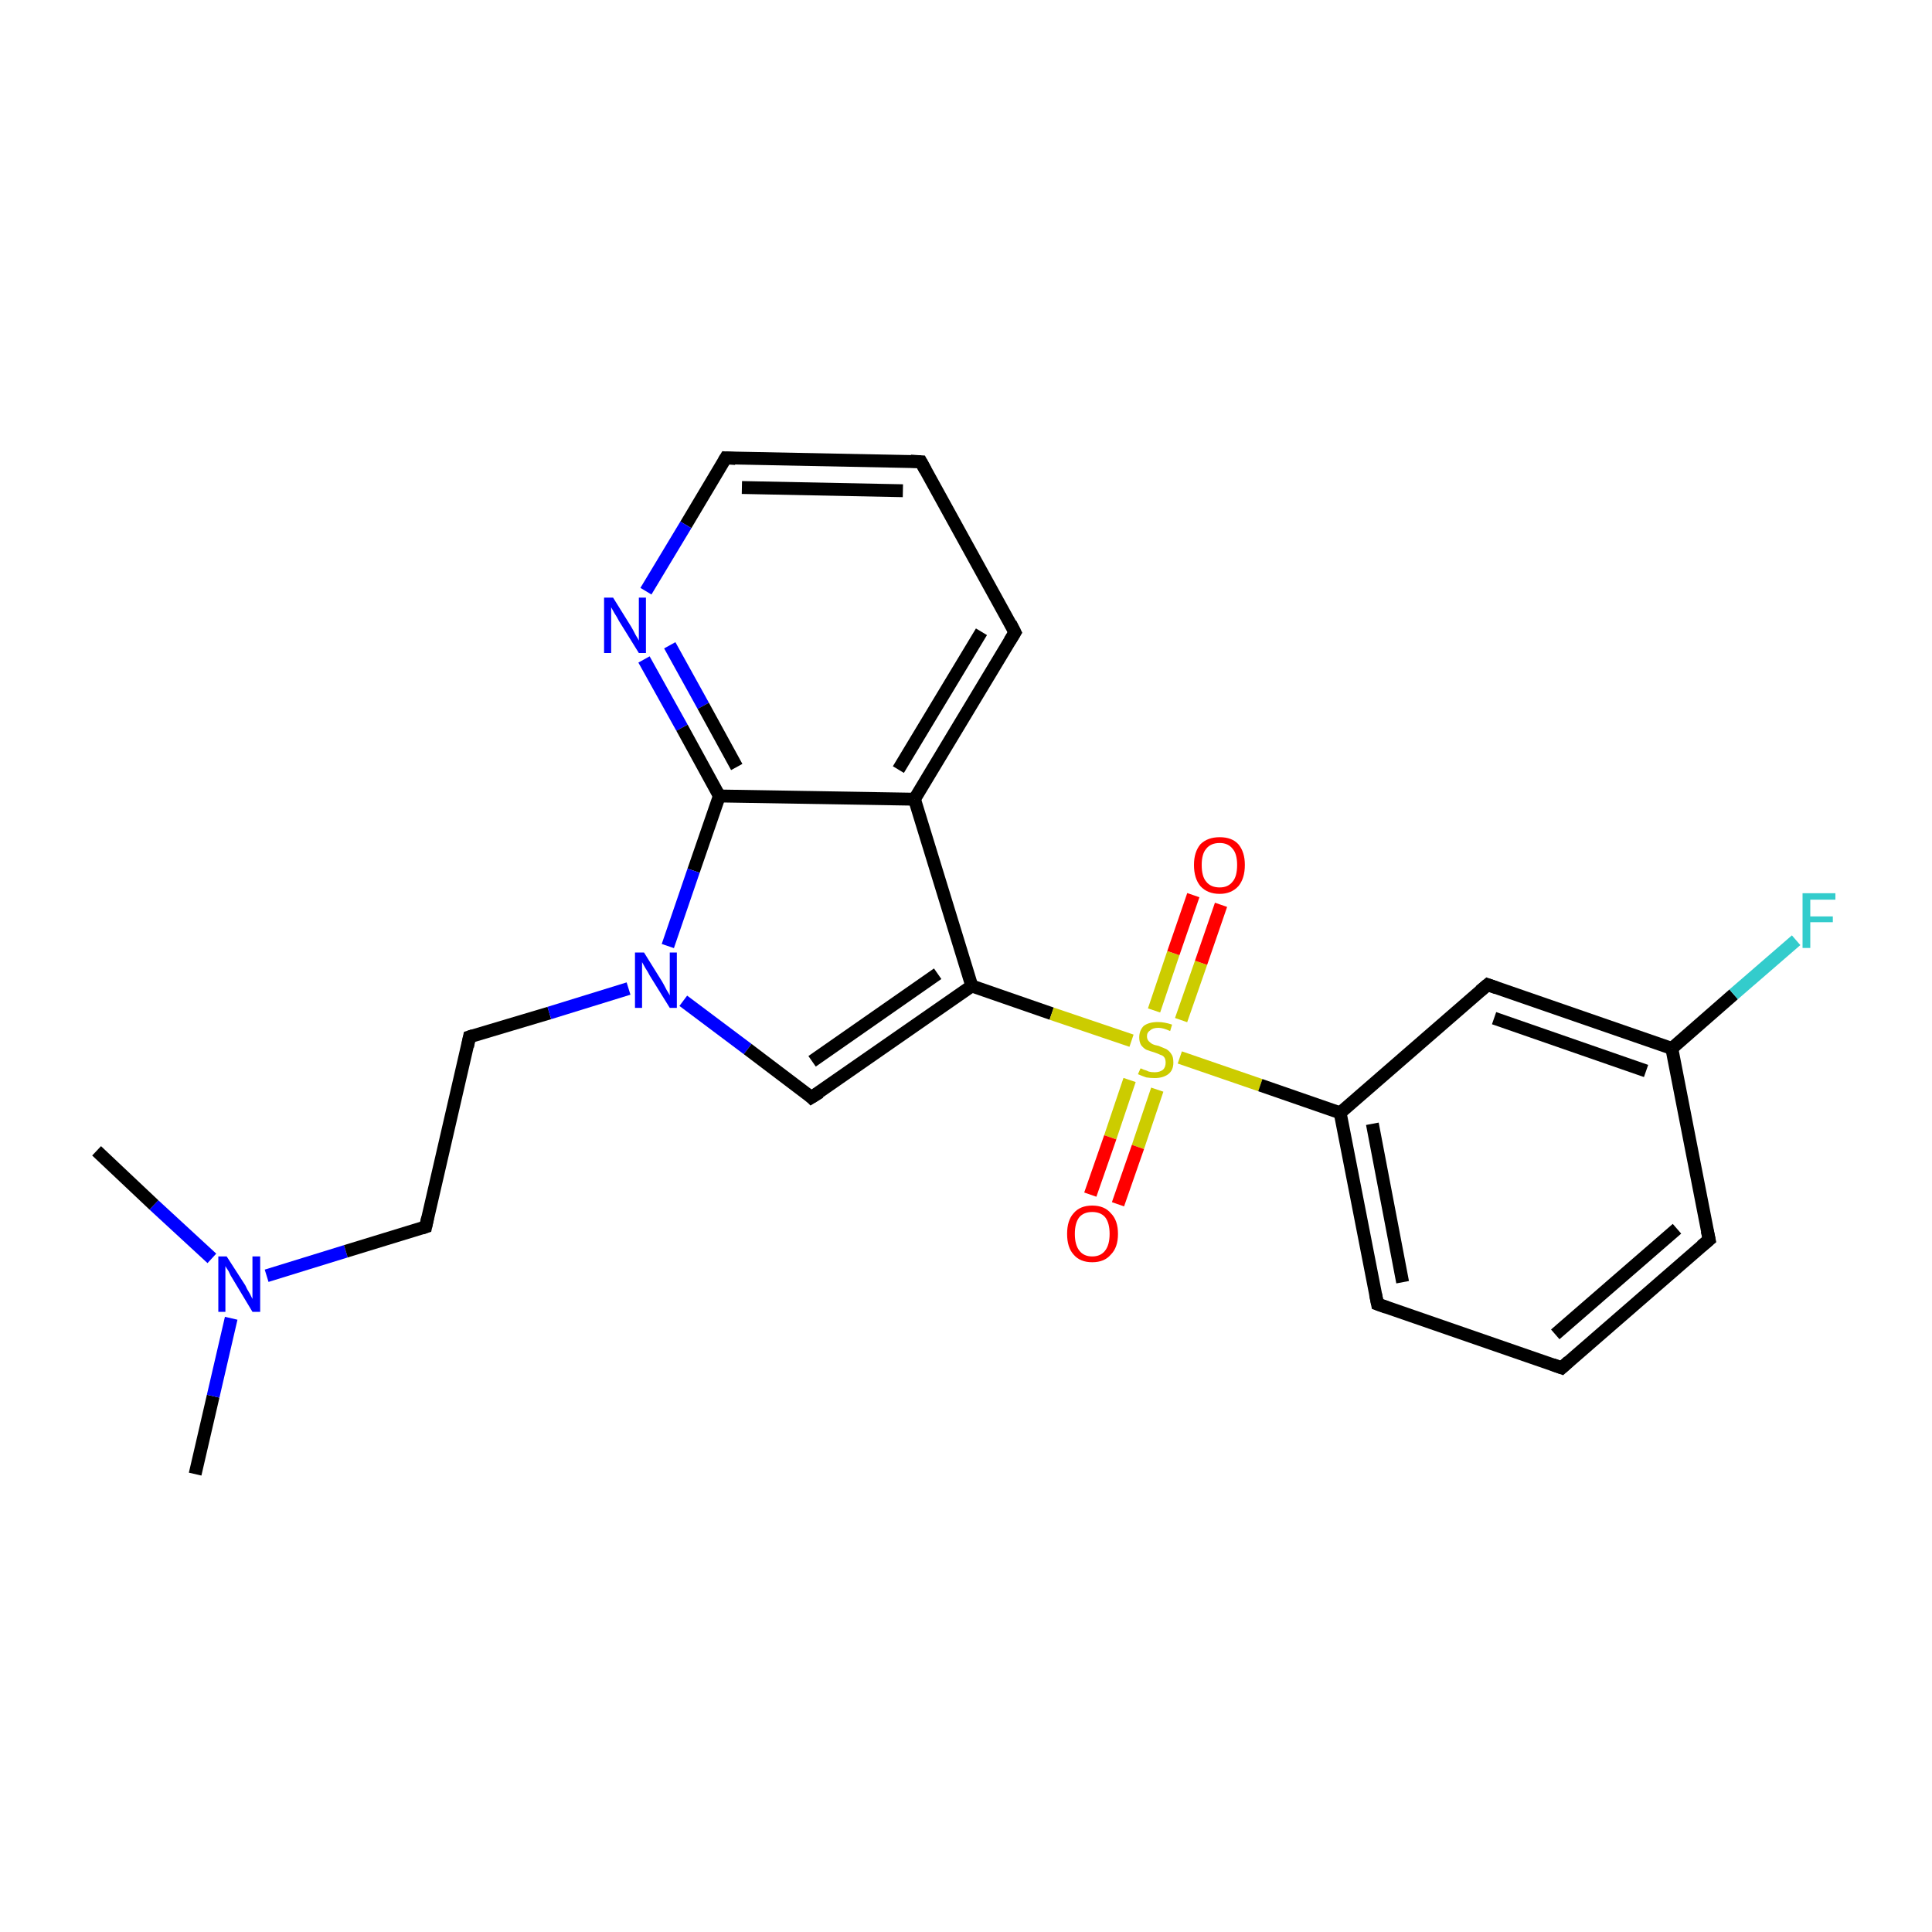 <?xml version='1.0' encoding='iso-8859-1'?>
<svg version='1.1' baseProfile='full'
              xmlns='http://www.w3.org/2000/svg'
                      xmlns:rdkit='http://www.rdkit.org/xml'
                      xmlns:xlink='http://www.w3.org/1999/xlink'
                  xml:space='preserve'
width='300px' height='300px' viewBox='0 0 300 300'>
<!-- END OF HEADER -->
<rect style='opacity:1.0;fill:#FFFFFF;stroke:none' width='300.0' height='300.0' x='0.0' y='0.0'> </rect>
<path class='bond-0 atom-0 atom-1' d='M 30.3,228.9 L 33.1,216.8' style='fill:none;fill-rule:evenodd;stroke:#000000;stroke-width:2.0px;stroke-linecap:butt;stroke-linejoin:miter;stroke-opacity:1' />
<path class='bond-0 atom-0 atom-1' d='M 33.1,216.8 L 35.9,204.7' style='fill:none;fill-rule:evenodd;stroke:#0000FF;stroke-width:2.0px;stroke-linecap:butt;stroke-linejoin:miter;stroke-opacity:1' />
<path class='bond-1 atom-1 atom-2' d='M 32.9,195.4 L 23.9,187.1' style='fill:none;fill-rule:evenodd;stroke:#0000FF;stroke-width:2.0px;stroke-linecap:butt;stroke-linejoin:miter;stroke-opacity:1' />
<path class='bond-1 atom-1 atom-2' d='M 23.9,187.1 L 15.0,178.7' style='fill:none;fill-rule:evenodd;stroke:#000000;stroke-width:2.0px;stroke-linecap:butt;stroke-linejoin:miter;stroke-opacity:1' />
<path class='bond-2 atom-1 atom-3' d='M 41.4,198.1 L 53.7,194.3' style='fill:none;fill-rule:evenodd;stroke:#0000FF;stroke-width:2.0px;stroke-linecap:butt;stroke-linejoin:miter;stroke-opacity:1' />
<path class='bond-2 atom-1 atom-3' d='M 53.7,194.3 L 66.1,190.5' style='fill:none;fill-rule:evenodd;stroke:#000000;stroke-width:2.0px;stroke-linecap:butt;stroke-linejoin:miter;stroke-opacity:1' />
<path class='bond-3 atom-3 atom-4' d='M 66.1,190.5 L 72.9,161.0' style='fill:none;fill-rule:evenodd;stroke:#000000;stroke-width:2.0px;stroke-linecap:butt;stroke-linejoin:miter;stroke-opacity:1' />
<path class='bond-4 atom-4 atom-5' d='M 72.9,161.0 L 85.3,157.3' style='fill:none;fill-rule:evenodd;stroke:#000000;stroke-width:2.0px;stroke-linecap:butt;stroke-linejoin:miter;stroke-opacity:1' />
<path class='bond-4 atom-4 atom-5' d='M 85.3,157.3 L 97.6,153.5' style='fill:none;fill-rule:evenodd;stroke:#0000FF;stroke-width:2.0px;stroke-linecap:butt;stroke-linejoin:miter;stroke-opacity:1' />
<path class='bond-5 atom-5 atom-6' d='M 106.1,155.4 L 116.1,162.9' style='fill:none;fill-rule:evenodd;stroke:#0000FF;stroke-width:2.0px;stroke-linecap:butt;stroke-linejoin:miter;stroke-opacity:1' />
<path class='bond-5 atom-5 atom-6' d='M 116.1,162.9 L 126.0,170.4' style='fill:none;fill-rule:evenodd;stroke:#000000;stroke-width:2.0px;stroke-linecap:butt;stroke-linejoin:miter;stroke-opacity:1' />
<path class='bond-6 atom-6 atom-7' d='M 126.0,170.4 L 150.9,153.1' style='fill:none;fill-rule:evenodd;stroke:#000000;stroke-width:2.0px;stroke-linecap:butt;stroke-linejoin:miter;stroke-opacity:1' />
<path class='bond-6 atom-6 atom-7' d='M 126.1,164.8 L 145.6,151.2' style='fill:none;fill-rule:evenodd;stroke:#000000;stroke-width:2.0px;stroke-linecap:butt;stroke-linejoin:miter;stroke-opacity:1' />
<path class='bond-7 atom-7 atom-8' d='M 150.9,153.1 L 163.3,157.4' style='fill:none;fill-rule:evenodd;stroke:#000000;stroke-width:2.0px;stroke-linecap:butt;stroke-linejoin:miter;stroke-opacity:1' />
<path class='bond-7 atom-7 atom-8' d='M 163.3,157.4 L 175.7,161.6' style='fill:none;fill-rule:evenodd;stroke:#CCCC00;stroke-width:2.0px;stroke-linecap:butt;stroke-linejoin:miter;stroke-opacity:1' />
<path class='bond-8 atom-8 atom-9' d='M 183.4,158.4 L 186.5,149.5' style='fill:none;fill-rule:evenodd;stroke:#CCCC00;stroke-width:2.0px;stroke-linecap:butt;stroke-linejoin:miter;stroke-opacity:1' />
<path class='bond-8 atom-8 atom-9' d='M 186.5,149.5 L 189.6,140.5' style='fill:none;fill-rule:evenodd;stroke:#FF0000;stroke-width:2.0px;stroke-linecap:butt;stroke-linejoin:miter;stroke-opacity:1' />
<path class='bond-8 atom-8 atom-9' d='M 179.2,156.9 L 182.2,148.0' style='fill:none;fill-rule:evenodd;stroke:#CCCC00;stroke-width:2.0px;stroke-linecap:butt;stroke-linejoin:miter;stroke-opacity:1' />
<path class='bond-8 atom-8 atom-9' d='M 182.2,148.0 L 185.3,139.0' style='fill:none;fill-rule:evenodd;stroke:#FF0000;stroke-width:2.0px;stroke-linecap:butt;stroke-linejoin:miter;stroke-opacity:1' />
<path class='bond-9 atom-8 atom-10' d='M 175.4,167.7 L 172.4,176.6' style='fill:none;fill-rule:evenodd;stroke:#CCCC00;stroke-width:2.0px;stroke-linecap:butt;stroke-linejoin:miter;stroke-opacity:1' />
<path class='bond-9 atom-8 atom-10' d='M 172.4,176.6 L 169.3,185.5' style='fill:none;fill-rule:evenodd;stroke:#FF0000;stroke-width:2.0px;stroke-linecap:butt;stroke-linejoin:miter;stroke-opacity:1' />
<path class='bond-9 atom-8 atom-10' d='M 179.7,169.2 L 176.7,178.1' style='fill:none;fill-rule:evenodd;stroke:#CCCC00;stroke-width:2.0px;stroke-linecap:butt;stroke-linejoin:miter;stroke-opacity:1' />
<path class='bond-9 atom-8 atom-10' d='M 176.7,178.1 L 173.6,187.0' style='fill:none;fill-rule:evenodd;stroke:#FF0000;stroke-width:2.0px;stroke-linecap:butt;stroke-linejoin:miter;stroke-opacity:1' />
<path class='bond-10 atom-8 atom-11' d='M 183.2,164.2 L 195.7,168.5' style='fill:none;fill-rule:evenodd;stroke:#CCCC00;stroke-width:2.0px;stroke-linecap:butt;stroke-linejoin:miter;stroke-opacity:1' />
<path class='bond-10 atom-8 atom-11' d='M 195.7,168.5 L 208.1,172.8' style='fill:none;fill-rule:evenodd;stroke:#000000;stroke-width:2.0px;stroke-linecap:butt;stroke-linejoin:miter;stroke-opacity:1' />
<path class='bond-11 atom-11 atom-12' d='M 208.1,172.8 L 213.9,202.5' style='fill:none;fill-rule:evenodd;stroke:#000000;stroke-width:2.0px;stroke-linecap:butt;stroke-linejoin:miter;stroke-opacity:1' />
<path class='bond-11 atom-11 atom-12' d='M 213.1,174.5 L 217.8,199.1' style='fill:none;fill-rule:evenodd;stroke:#000000;stroke-width:2.0px;stroke-linecap:butt;stroke-linejoin:miter;stroke-opacity:1' />
<path class='bond-12 atom-12 atom-13' d='M 213.9,202.5 L 242.5,212.4' style='fill:none;fill-rule:evenodd;stroke:#000000;stroke-width:2.0px;stroke-linecap:butt;stroke-linejoin:miter;stroke-opacity:1' />
<path class='bond-13 atom-13 atom-14' d='M 242.5,212.4 L 265.4,192.5' style='fill:none;fill-rule:evenodd;stroke:#000000;stroke-width:2.0px;stroke-linecap:butt;stroke-linejoin:miter;stroke-opacity:1' />
<path class='bond-13 atom-13 atom-14' d='M 241.5,207.2 L 260.4,190.8' style='fill:none;fill-rule:evenodd;stroke:#000000;stroke-width:2.0px;stroke-linecap:butt;stroke-linejoin:miter;stroke-opacity:1' />
<path class='bond-14 atom-14 atom-15' d='M 265.4,192.5 L 259.6,162.8' style='fill:none;fill-rule:evenodd;stroke:#000000;stroke-width:2.0px;stroke-linecap:butt;stroke-linejoin:miter;stroke-opacity:1' />
<path class='bond-15 atom-15 atom-16' d='M 259.6,162.8 L 269.2,154.4' style='fill:none;fill-rule:evenodd;stroke:#000000;stroke-width:2.0px;stroke-linecap:butt;stroke-linejoin:miter;stroke-opacity:1' />
<path class='bond-15 atom-15 atom-16' d='M 269.2,154.4 L 278.9,146.0' style='fill:none;fill-rule:evenodd;stroke:#33CCCC;stroke-width:2.0px;stroke-linecap:butt;stroke-linejoin:miter;stroke-opacity:1' />
<path class='bond-16 atom-15 atom-17' d='M 259.6,162.8 L 231.0,152.9' style='fill:none;fill-rule:evenodd;stroke:#000000;stroke-width:2.0px;stroke-linecap:butt;stroke-linejoin:miter;stroke-opacity:1' />
<path class='bond-16 atom-15 atom-17' d='M 255.6,166.3 L 232.0,158.1' style='fill:none;fill-rule:evenodd;stroke:#000000;stroke-width:2.0px;stroke-linecap:butt;stroke-linejoin:miter;stroke-opacity:1' />
<path class='bond-17 atom-7 atom-18' d='M 150.9,153.1 L 142.0,124.1' style='fill:none;fill-rule:evenodd;stroke:#000000;stroke-width:2.0px;stroke-linecap:butt;stroke-linejoin:miter;stroke-opacity:1' />
<path class='bond-18 atom-18 atom-19' d='M 142.0,124.1 L 157.6,98.2' style='fill:none;fill-rule:evenodd;stroke:#000000;stroke-width:2.0px;stroke-linecap:butt;stroke-linejoin:miter;stroke-opacity:1' />
<path class='bond-18 atom-18 atom-19' d='M 139.5,119.5 L 152.4,98.1' style='fill:none;fill-rule:evenodd;stroke:#000000;stroke-width:2.0px;stroke-linecap:butt;stroke-linejoin:miter;stroke-opacity:1' />
<path class='bond-19 atom-19 atom-20' d='M 157.6,98.2 L 143.0,71.7' style='fill:none;fill-rule:evenodd;stroke:#000000;stroke-width:2.0px;stroke-linecap:butt;stroke-linejoin:miter;stroke-opacity:1' />
<path class='bond-20 atom-20 atom-21' d='M 143.0,71.7 L 112.7,71.1' style='fill:none;fill-rule:evenodd;stroke:#000000;stroke-width:2.0px;stroke-linecap:butt;stroke-linejoin:miter;stroke-opacity:1' />
<path class='bond-20 atom-20 atom-21' d='M 140.2,76.2 L 115.2,75.7' style='fill:none;fill-rule:evenodd;stroke:#000000;stroke-width:2.0px;stroke-linecap:butt;stroke-linejoin:miter;stroke-opacity:1' />
<path class='bond-21 atom-21 atom-22' d='M 112.7,71.1 L 106.5,81.5' style='fill:none;fill-rule:evenodd;stroke:#000000;stroke-width:2.0px;stroke-linecap:butt;stroke-linejoin:miter;stroke-opacity:1' />
<path class='bond-21 atom-21 atom-22' d='M 106.5,81.5 L 100.3,91.8' style='fill:none;fill-rule:evenodd;stroke:#0000FF;stroke-width:2.0px;stroke-linecap:butt;stroke-linejoin:miter;stroke-opacity:1' />
<path class='bond-22 atom-22 atom-23' d='M 100.0,102.4 L 105.9,113.0' style='fill:none;fill-rule:evenodd;stroke:#0000FF;stroke-width:2.0px;stroke-linecap:butt;stroke-linejoin:miter;stroke-opacity:1' />
<path class='bond-22 atom-22 atom-23' d='M 105.9,113.0 L 111.7,123.6' style='fill:none;fill-rule:evenodd;stroke:#000000;stroke-width:2.0px;stroke-linecap:butt;stroke-linejoin:miter;stroke-opacity:1' />
<path class='bond-22 atom-22 atom-23' d='M 104.0,100.2 L 109.2,109.6' style='fill:none;fill-rule:evenodd;stroke:#0000FF;stroke-width:2.0px;stroke-linecap:butt;stroke-linejoin:miter;stroke-opacity:1' />
<path class='bond-22 atom-22 atom-23' d='M 109.2,109.6 L 114.4,119.1' style='fill:none;fill-rule:evenodd;stroke:#000000;stroke-width:2.0px;stroke-linecap:butt;stroke-linejoin:miter;stroke-opacity:1' />
<path class='bond-23 atom-23 atom-5' d='M 111.7,123.6 L 107.7,135.2' style='fill:none;fill-rule:evenodd;stroke:#000000;stroke-width:2.0px;stroke-linecap:butt;stroke-linejoin:miter;stroke-opacity:1' />
<path class='bond-23 atom-23 atom-5' d='M 107.7,135.2 L 103.7,146.9' style='fill:none;fill-rule:evenodd;stroke:#0000FF;stroke-width:2.0px;stroke-linecap:butt;stroke-linejoin:miter;stroke-opacity:1' />
<path class='bond-24 atom-17 atom-11' d='M 231.0,152.9 L 208.1,172.8' style='fill:none;fill-rule:evenodd;stroke:#000000;stroke-width:2.0px;stroke-linecap:butt;stroke-linejoin:miter;stroke-opacity:1' />
<path class='bond-25 atom-23 atom-18' d='M 111.7,123.6 L 142.0,124.1' style='fill:none;fill-rule:evenodd;stroke:#000000;stroke-width:2.0px;stroke-linecap:butt;stroke-linejoin:miter;stroke-opacity:1' />
<path d='M 65.5,190.7 L 66.1,190.5 L 66.4,189.1' style='fill:none;stroke:#000000;stroke-width:2.0px;stroke-linecap:butt;stroke-linejoin:miter;stroke-miterlimit:10;stroke-opacity:1;' />
<path d='M 72.6,162.5 L 72.9,161.0 L 73.5,160.8' style='fill:none;stroke:#000000;stroke-width:2.0px;stroke-linecap:butt;stroke-linejoin:miter;stroke-miterlimit:10;stroke-opacity:1;' />
<path d='M 125.6,170.0 L 126.0,170.4 L 127.3,169.6' style='fill:none;stroke:#000000;stroke-width:2.0px;stroke-linecap:butt;stroke-linejoin:miter;stroke-miterlimit:10;stroke-opacity:1;' />
<path d='M 213.6,201.0 L 213.9,202.5 L 215.3,203.0' style='fill:none;stroke:#000000;stroke-width:2.0px;stroke-linecap:butt;stroke-linejoin:miter;stroke-miterlimit:10;stroke-opacity:1;' />
<path d='M 241.1,211.9 L 242.5,212.4 L 243.6,211.4' style='fill:none;stroke:#000000;stroke-width:2.0px;stroke-linecap:butt;stroke-linejoin:miter;stroke-miterlimit:10;stroke-opacity:1;' />
<path d='M 264.2,193.5 L 265.4,192.5 L 265.1,191.1' style='fill:none;stroke:#000000;stroke-width:2.0px;stroke-linecap:butt;stroke-linejoin:miter;stroke-miterlimit:10;stroke-opacity:1;' />
<path d='M 232.4,153.4 L 231.0,152.9 L 229.8,153.9' style='fill:none;stroke:#000000;stroke-width:2.0px;stroke-linecap:butt;stroke-linejoin:miter;stroke-miterlimit:10;stroke-opacity:1;' />
<path d='M 156.8,99.5 L 157.6,98.2 L 156.9,96.8' style='fill:none;stroke:#000000;stroke-width:2.0px;stroke-linecap:butt;stroke-linejoin:miter;stroke-miterlimit:10;stroke-opacity:1;' />
<path d='M 143.7,73.0 L 143.0,71.7 L 141.4,71.6' style='fill:none;stroke:#000000;stroke-width:2.0px;stroke-linecap:butt;stroke-linejoin:miter;stroke-miterlimit:10;stroke-opacity:1;' />
<path d='M 114.2,71.2 L 112.7,71.1 L 112.4,71.6' style='fill:none;stroke:#000000;stroke-width:2.0px;stroke-linecap:butt;stroke-linejoin:miter;stroke-miterlimit:10;stroke-opacity:1;' />
<path class='atom-1' d='M 35.2 195.1
L 38.1 199.6
Q 38.3 200.1, 38.8 200.9
Q 39.2 201.7, 39.2 201.7
L 39.2 195.1
L 40.4 195.1
L 40.4 203.7
L 39.2 203.7
L 36.2 198.7
Q 35.8 198.1, 35.5 197.4
Q 35.1 196.8, 35.0 196.6
L 35.0 203.7
L 33.9 203.7
L 33.9 195.1
L 35.2 195.1
' fill='#0000FF'/>
<path class='atom-5' d='M 100.0 147.9
L 102.8 152.4
Q 103.1 152.9, 103.5 153.7
Q 104.0 154.5, 104.0 154.6
L 104.0 147.9
L 105.1 147.9
L 105.1 156.5
L 104.0 156.5
L 100.9 151.5
Q 100.6 150.9, 100.2 150.3
Q 99.8 149.6, 99.7 149.4
L 99.7 156.5
L 98.6 156.5
L 98.6 147.9
L 100.0 147.9
' fill='#0000FF'/>
<path class='atom-8' d='M 177.1 165.9
Q 177.2 165.9, 177.6 166.1
Q 178.0 166.2, 178.4 166.4
Q 178.8 166.5, 179.3 166.5
Q 180.1 166.5, 180.6 166.1
Q 181.0 165.7, 181.0 165.0
Q 181.0 164.5, 180.8 164.2
Q 180.6 163.9, 180.2 163.8
Q 179.8 163.6, 179.2 163.4
Q 178.5 163.2, 178.0 163.0
Q 177.6 162.8, 177.2 162.3
Q 176.9 161.8, 176.9 161.1
Q 176.9 160.0, 177.6 159.3
Q 178.4 158.7, 179.8 158.7
Q 180.8 158.7, 182.0 159.1
L 181.7 160.1
Q 180.6 159.6, 179.9 159.6
Q 179.0 159.6, 178.6 160.0
Q 178.1 160.3, 178.1 160.9
Q 178.1 161.4, 178.4 161.7
Q 178.6 161.9, 178.9 162.1
Q 179.3 162.3, 179.9 162.4
Q 180.6 162.7, 181.1 162.9
Q 181.6 163.2, 181.9 163.7
Q 182.2 164.1, 182.2 165.0
Q 182.2 166.2, 181.4 166.8
Q 180.6 167.4, 179.3 167.4
Q 178.6 167.4, 178.0 167.3
Q 177.4 167.1, 176.7 166.8
L 177.1 165.9
' fill='#CCCC00'/>
<path class='atom-9' d='M 185.4 134.3
Q 185.4 132.3, 186.4 131.1
Q 187.5 130.0, 189.4 130.0
Q 191.3 130.0, 192.3 131.1
Q 193.3 132.3, 193.3 134.3
Q 193.3 136.4, 192.3 137.6
Q 191.2 138.8, 189.4 138.8
Q 187.5 138.8, 186.4 137.6
Q 185.4 136.4, 185.4 134.3
M 189.4 137.8
Q 190.7 137.8, 191.4 136.9
Q 192.1 136.1, 192.1 134.3
Q 192.1 132.6, 191.4 131.8
Q 190.7 130.9, 189.4 130.9
Q 188.0 130.9, 187.3 131.8
Q 186.6 132.6, 186.6 134.3
Q 186.6 136.1, 187.3 136.9
Q 188.0 137.8, 189.4 137.8
' fill='#FF0000'/>
<path class='atom-10' d='M 165.7 191.6
Q 165.7 189.5, 166.7 188.4
Q 167.7 187.2, 169.6 187.2
Q 171.5 187.2, 172.5 188.4
Q 173.6 189.5, 173.6 191.6
Q 173.6 193.7, 172.5 194.8
Q 171.5 196.0, 169.6 196.0
Q 167.7 196.0, 166.7 194.8
Q 165.7 193.7, 165.7 191.6
M 169.6 195.1
Q 170.9 195.1, 171.6 194.2
Q 172.3 193.3, 172.3 191.6
Q 172.3 189.9, 171.6 189.0
Q 170.9 188.2, 169.6 188.2
Q 168.3 188.2, 167.6 189.0
Q 166.9 189.9, 166.9 191.6
Q 166.9 193.3, 167.6 194.2
Q 168.3 195.1, 169.6 195.1
' fill='#FF0000'/>
<path class='atom-16' d='M 279.9 138.7
L 285.0 138.7
L 285.0 139.7
L 281.1 139.7
L 281.1 142.3
L 284.6 142.3
L 284.6 143.2
L 281.1 143.2
L 281.1 147.2
L 279.9 147.2
L 279.9 138.7
' fill='#33CCCC'/>
<path class='atom-22' d='M 95.2 92.8
L 98.0 97.3
Q 98.3 97.8, 98.7 98.6
Q 99.2 99.4, 99.2 99.5
L 99.2 92.8
L 100.3 92.8
L 100.3 101.4
L 99.2 101.4
L 96.1 96.4
Q 95.8 95.8, 95.4 95.2
Q 95.0 94.5, 94.9 94.3
L 94.9 101.4
L 93.8 101.4
L 93.8 92.8
L 95.2 92.8
' fill='#0000FF'/>
</svg>
